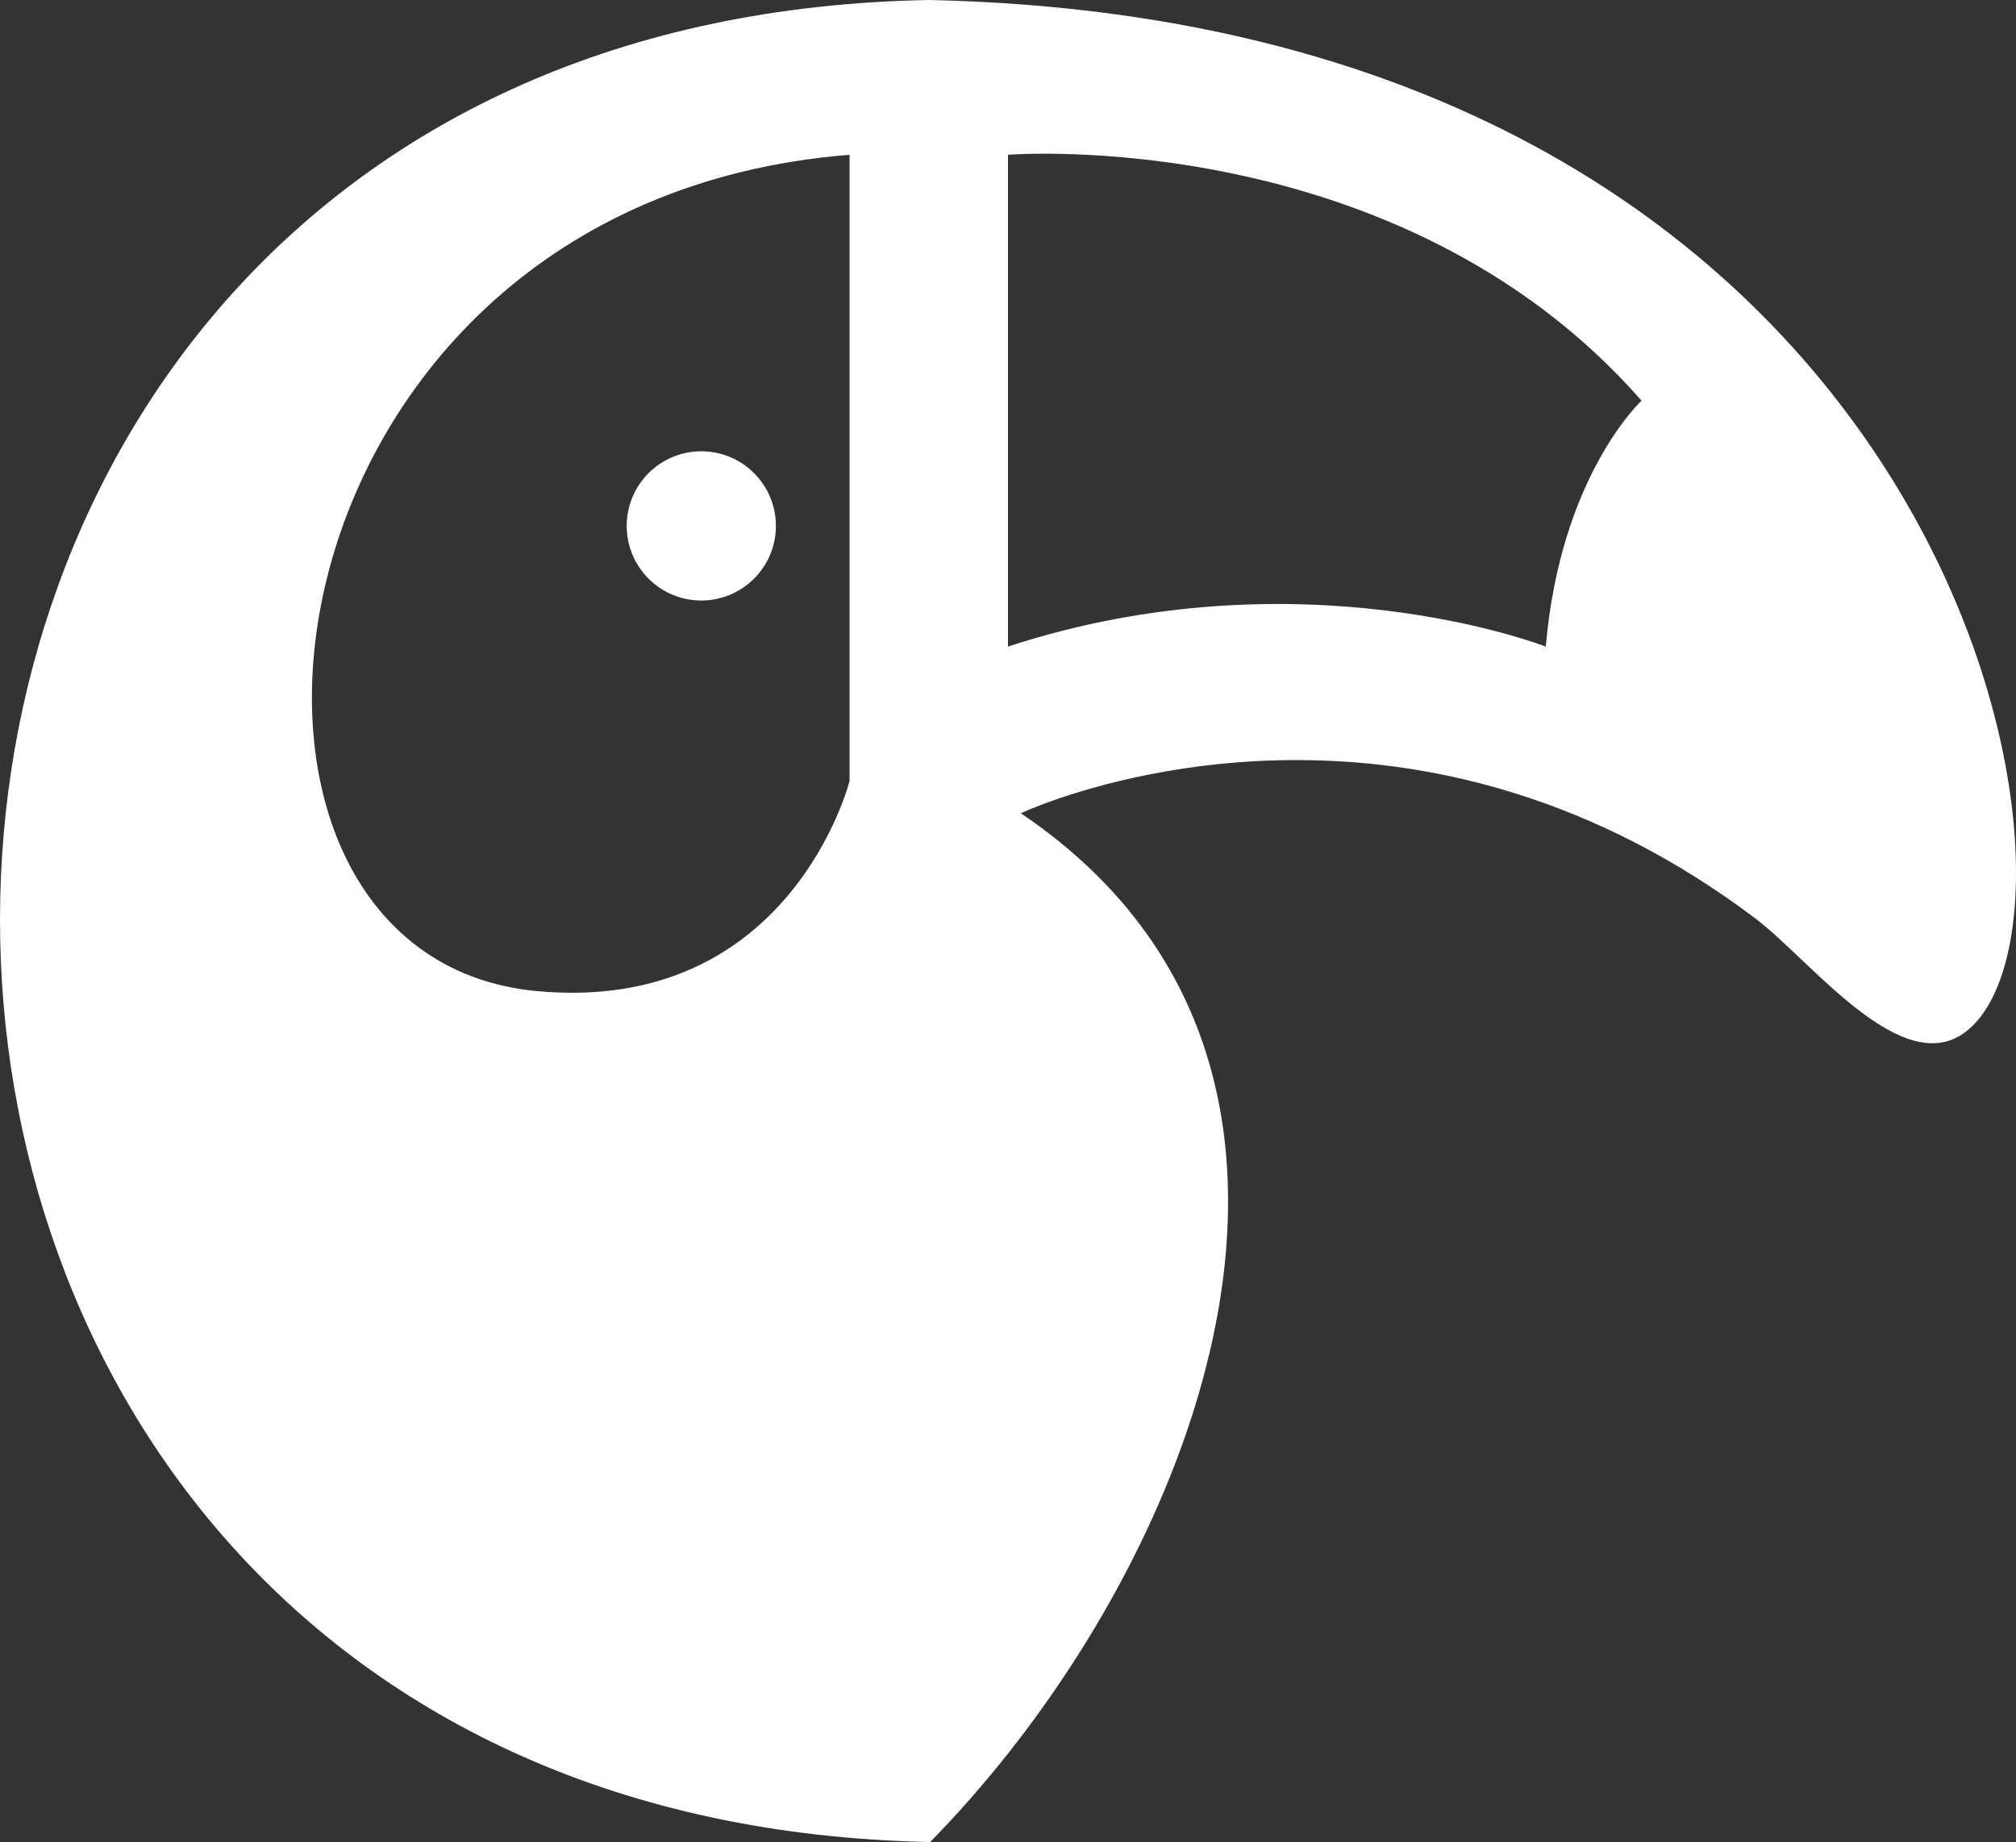 <?xml version="1.0" encoding="UTF-8"?>
<!DOCTYPE svg PUBLIC "-//W3C//DTD SVG 1.1//EN" "http://www.w3.org/Graphics/SVG/1.1/DTD/svg11.dtd">
<!-- Creator: CorelDRAW 2020 (64-Bit) -->
<svg xmlns="http://www.w3.org/2000/svg" xml:space="preserve" width="57.921mm" height="52.917mm" version="1.1" style="shape-rendering:geometricPrecision; text-rendering:geometricPrecision; image-rendering:optimizeQuality; fill-rule:evenodd; clip-rule:evenodd"
viewBox="0 0 850.18 776.73"
 xmlns:xlink="http://www.w3.org/1999/xlink"
 xmlns:xodm="http://www.corel.com/coreldraw/odm/2003">
 <rect x="0" y="0" width="850.18" height="776.73" fill="#333333" stroke="none"/>
 <defs>
  <style type="text/css">
   <![CDATA[
    .fil0 {fill:white}
   ]]>
  </style>
 </defs>
 <g id="Layer_x0020_1">
  <g id="_2575624351120">
   <path class="fil0" d="M392.25 0c-522.79,8.71 -523.2,766.38 0,776.73 44.84,-45.62 85.66,-107.54 107.94,-172.24 32.95,-95.67 25.37,-197.42 -69.68,-261.56 0,0 93.75,-44.36 208.75,-8.31 32.59,10.22 66.9,26.89 101.26,52.87 23,17.39 61.55,68.25 88.5,47.55 64.27,-49.35 -0.65,-425.44 -436.77,-435.03zm32.84 272.65l0 -207.39c0,0 164.65,-13.2 267.18,103.69 0,0 -34.17,31.46 -40.39,103.69 0,0 -103.31,-40.39 -226.79,0zm-66.82 -207.39l0 264.09c0,0 -24.85,98.64 -132.04,88.55 -157.24,-14.81 -122.26,-332.45 132.04,-352.63z"/>
   <circle class="fil0" cx="295.75" cy="221.76" r="31.46"/>
  </g>
 </g>
</svg>
